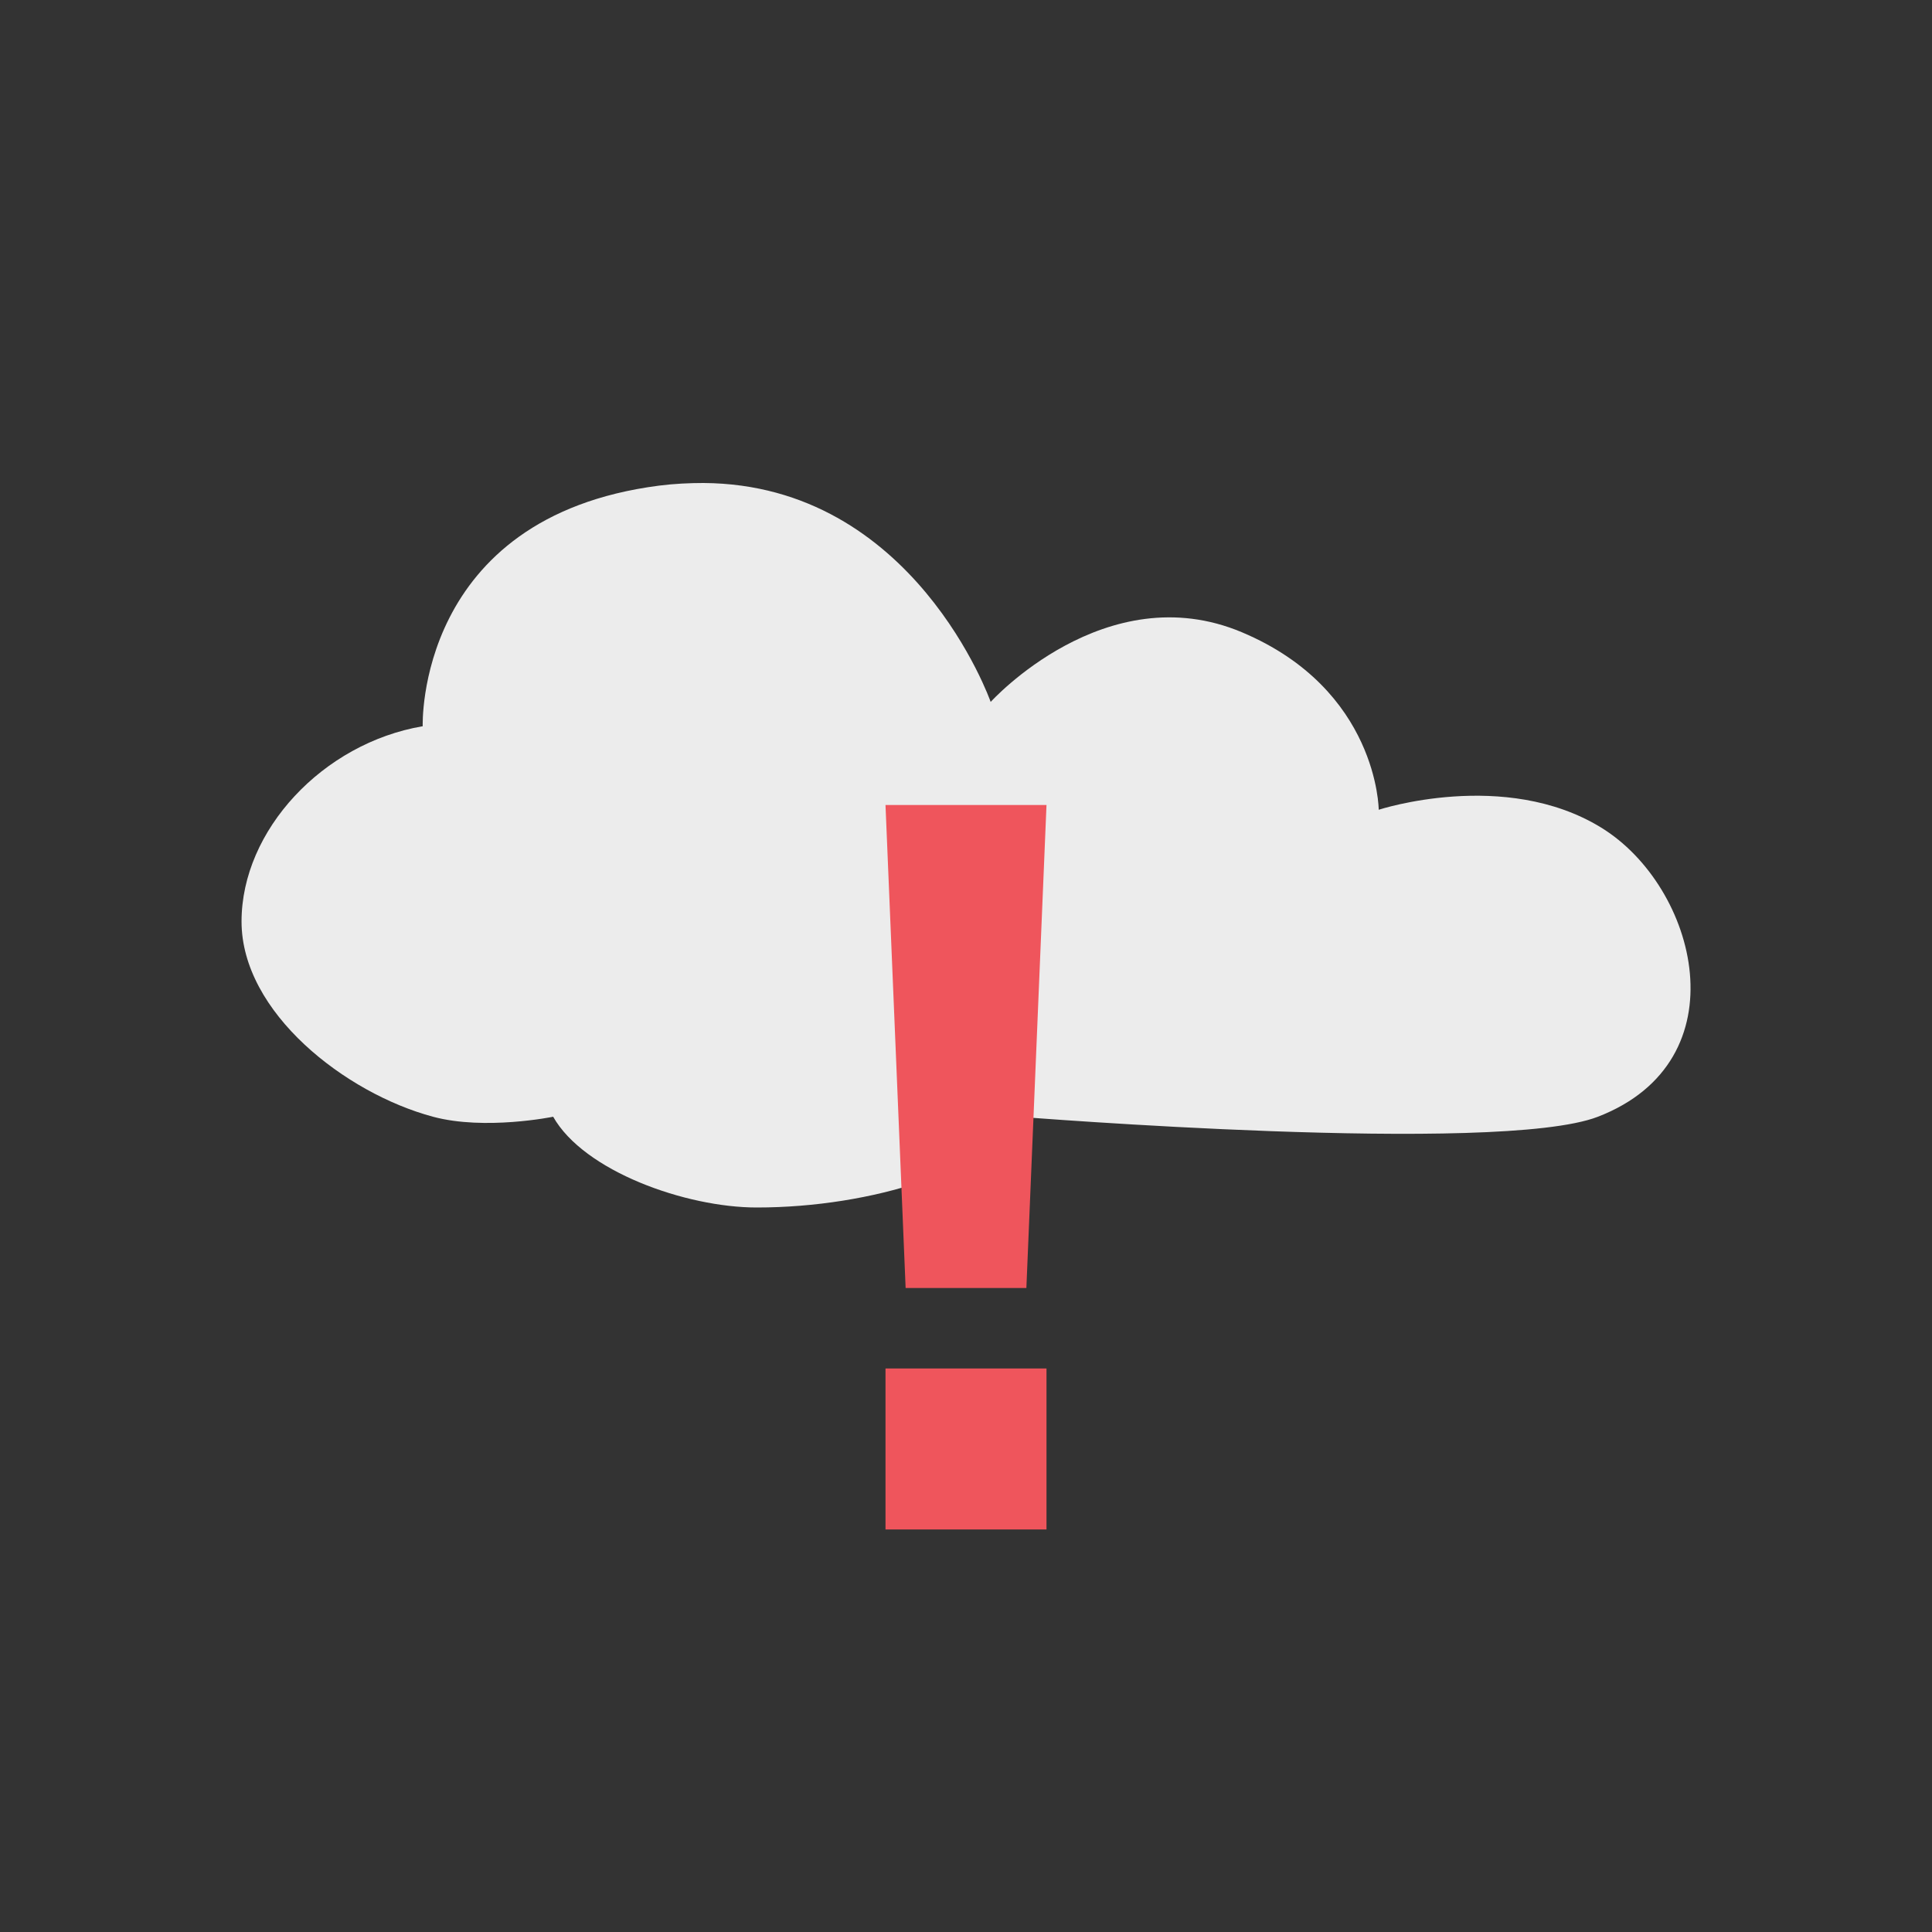 <?xml version="1.0" encoding="UTF-8" standalone="no"?>
<svg
   xmlns:osb="http://www.openswatchbook.org/uri/2009/osb"
   xmlns:dc="http://purl.org/dc/elements/1.1/"
   xmlns:cc="http://creativecommons.org/ns#"
   xmlns:rdf="http://www.w3.org/1999/02/22-rdf-syntax-ns#"
   xmlns:svg="http://www.w3.org/2000/svg"
   xmlns="http://www.w3.org/2000/svg"
   xmlns:sodipodi="http://sodipodi.sourceforge.net/DTD/sodipodi-0.dtd"
   xmlns:inkscape="http://www.inkscape.org/namespaces/inkscape"
   width="48"
   viewBox="0 0 48 48"
   height="48"
   style="enable-background:new"
   id="svg13559"
   version="1.1"
   inkscape:version="0.91 r"
   sodipodi:docname="weather-severe-alert.svg">
  <rect x="0" y="0" width="48" height="48" fill="#333333" stroke="none"/>
  <sodipodi:namedview
     pagecolor="#ffffff"
     bordercolor="#666666"
     borderopacity="1"
     objecttolerance="10"
     gridtolerance="10"
     guidetolerance="10"
     inkscape:pageopacity="0"
     inkscape:pageshadow="2"
     inkscape:window-width="1920"
     inkscape:window-height="1056"
     id="namedview13662"
     showgrid="true"
     inkscape:zoom="20.85965"
     inkscape:cx="4.5052418"
     inkscape:cy="27.785905"
     inkscape:window-x="0"
     inkscape:window-y="24"
     inkscape:window-maximized="1"
     inkscape:current-layer="svg13559">
    <inkscape:grid
       type="xygrid"
       id="grid4136" />
  </sodipodi:namedview>
  <defs
     id="defs13561">
    <linearGradient
       id="linearGradient5606"
       osb:paint="solid">
      <stop
         id="stop5608"
         offset="0"
         style="stop-color:#000000;stop-opacity:1;" />
    </linearGradient>
  </defs>
  <path
     style="fill:#ececec;fill-opacity:1;enable-background:new"
     d="m 17.477,12 c -0.349,0 -0.722,0.017 -1.101,0.065 -6.058,0.78 -5.874,5.978 -5.874,5.978 -2.481,0.422 -4.501,2.587 -4.501,4.851 0,2.264 2.584,4.269 4.757,4.851 1.292,0.347 2.985,0 2.985,0 C 14.509,29.099 17.038,30 18.802,30 c 2.876,0 5.832,-0.954 6.513,-2.254 0,0 11.91,0.953 14.382,0 3.599,-1.388 2.474,-5.721 0.08,-7.187 -2.394,-1.466 -5.523,-0.441 -5.523,-0.441 0,0 -0.014,-2.984 -3.4,-4.41 -3.386,-1.426 -6.241,1.731 -6.241,1.731 0,0 -1.897,-5.407 -7.135,-5.439 z"
     id="path10067"
     inkscape:connector-curvature="0"
     sodipodi:nodetypes="cccsscscsscscc" />
  <path
     class="error"
     style="color:#bebebe;fill:#ef555c"
     d="M 22,20 22.5,32 l 3,0 0.5,-12 -4,0 z M 22,34 l 0,4 4,0 0,-4 -4,0 z"
     id="path13658"
     inkscape:connector-curvature="0" />
</svg>
